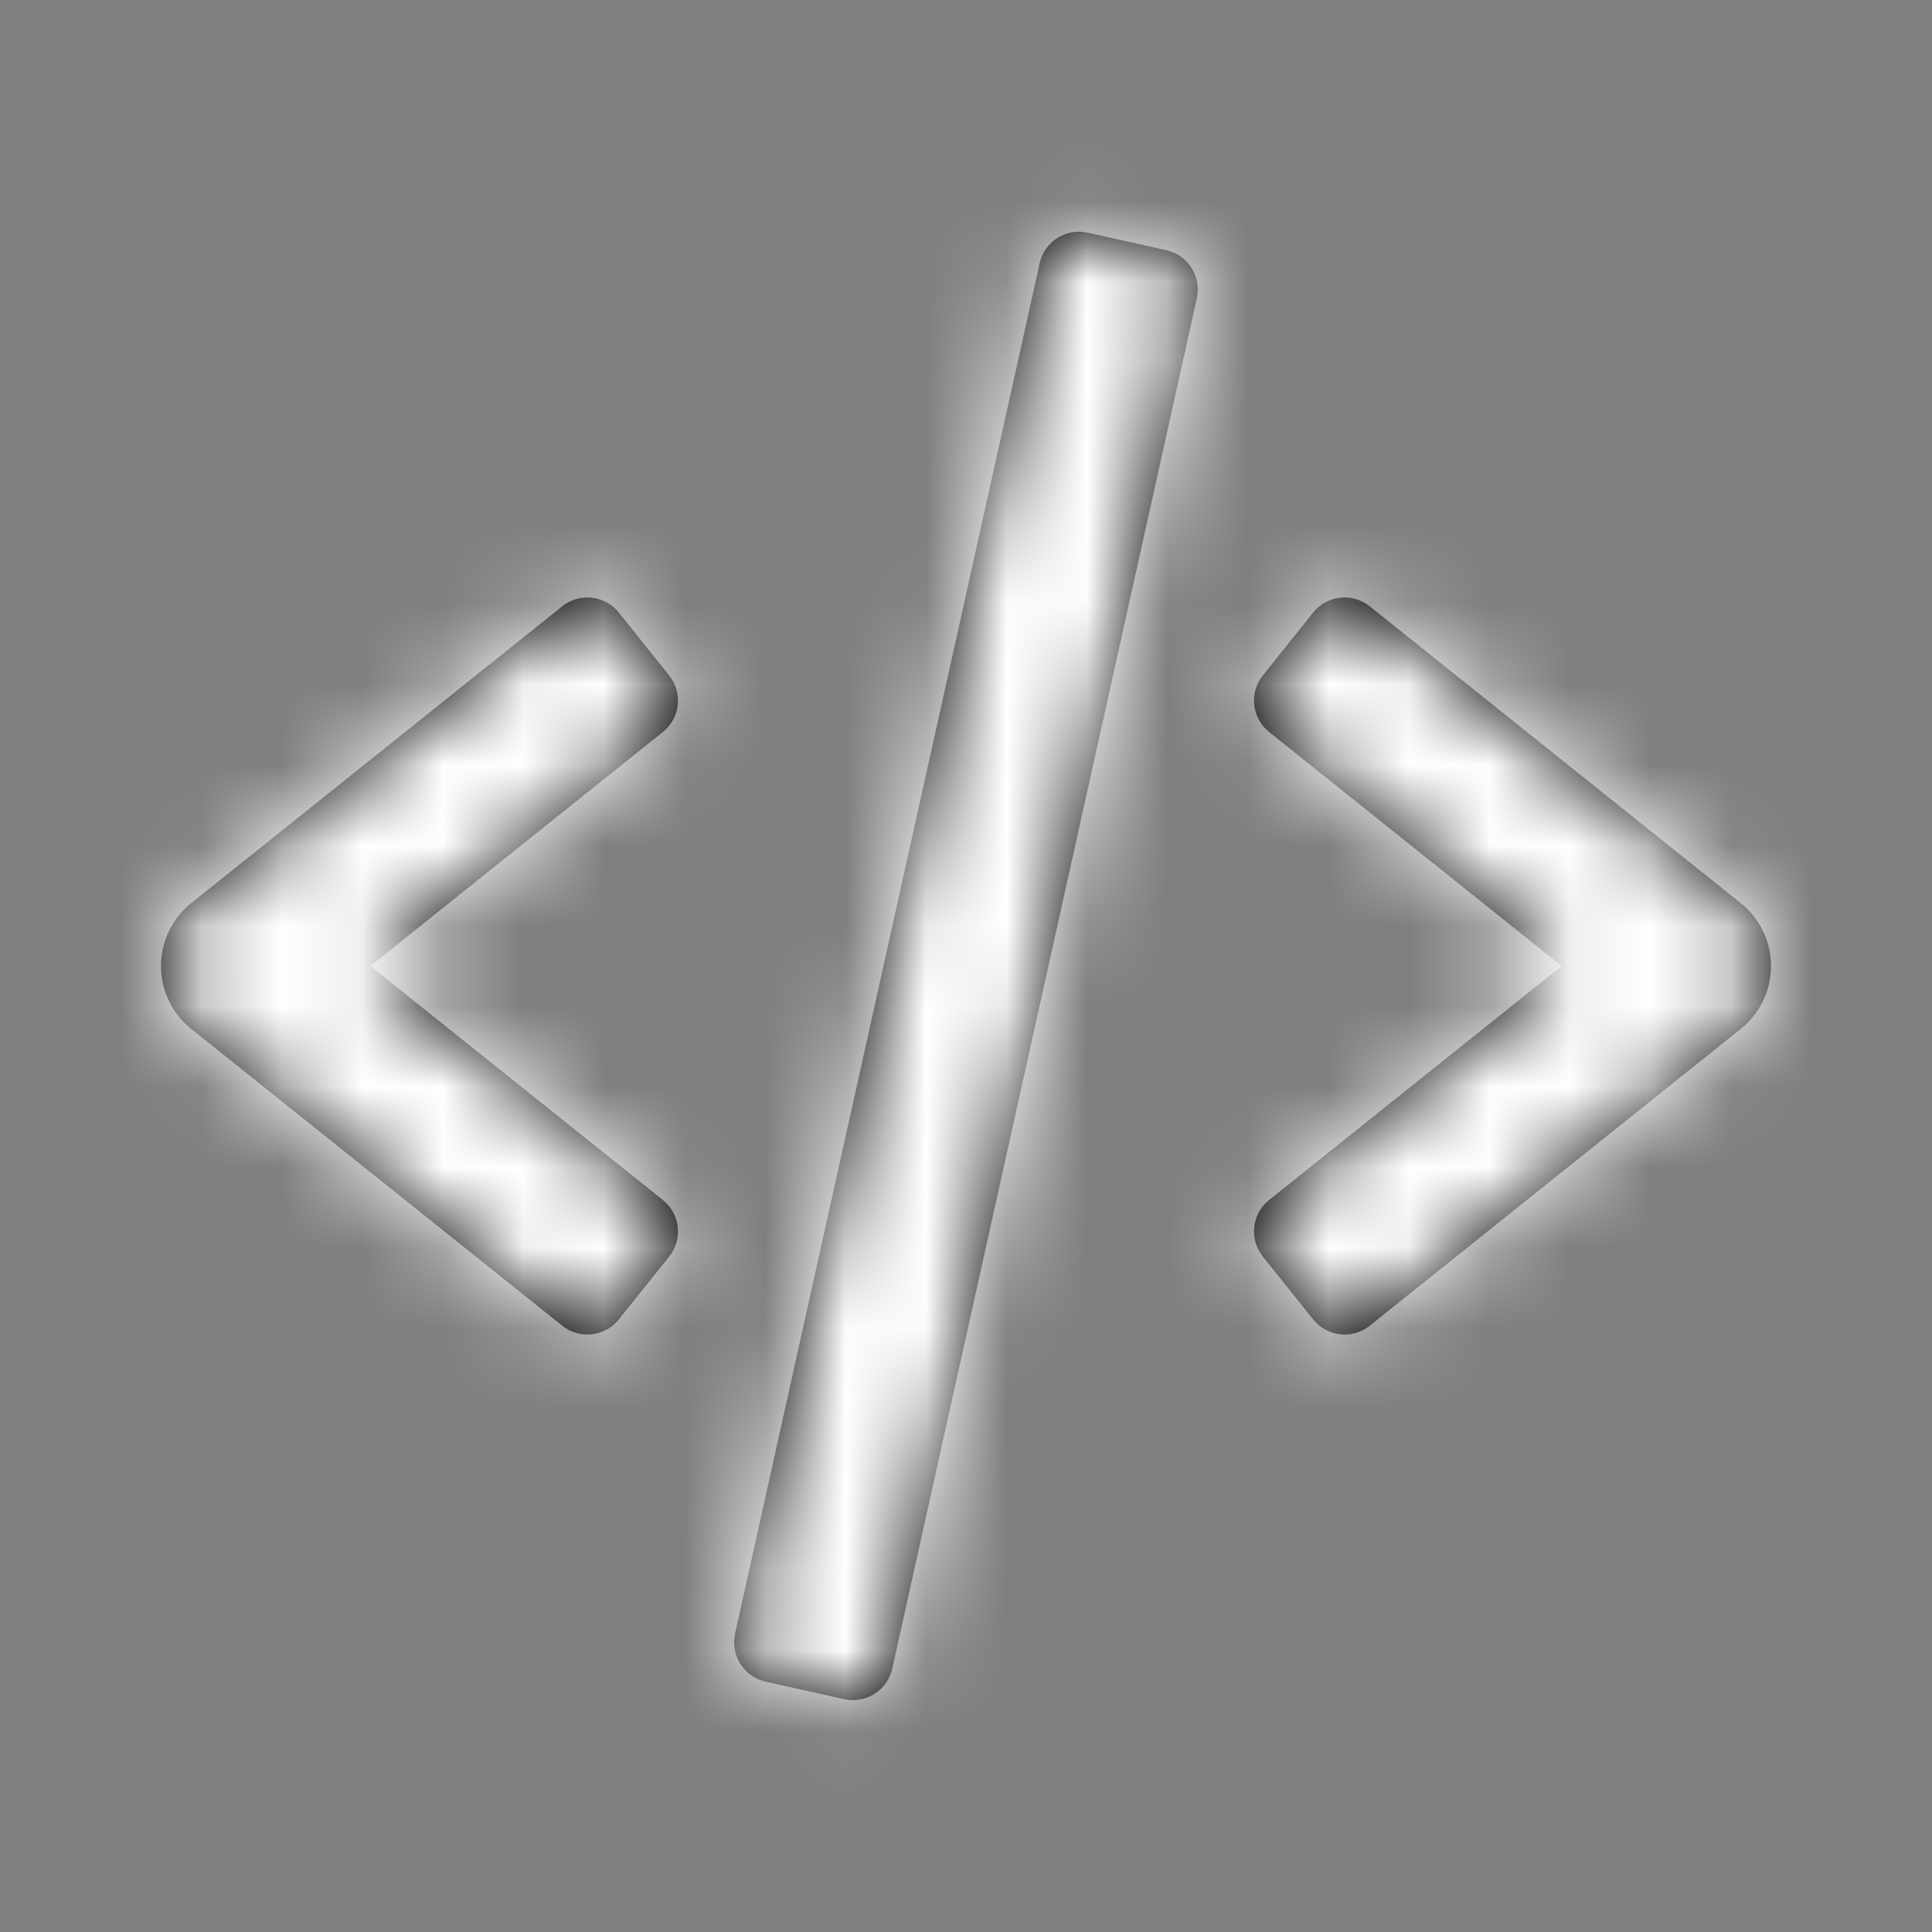 <?xml version="1.0" encoding="UTF-8"?>
<svg width="24px" height="24px" viewBox="0 0 24 24" version="1.1" xmlns="http://www.w3.org/2000/svg" xmlns:xlink="http://www.w3.org/1999/xlink">
    <rect x="0" y="0" width="24" height="24" fill="#808080" stroke="none"/>
    <title>96C9688C-D05A-49B7-B2F2-21041D9042BF</title>
    <defs>
        <path d="M13.511,2.89 L14.488,3.108 C14.757,3.167 14.927,3.435 14.868,3.704 L11.084,20.728 C11.025,20.997 10.757,21.167 10.488,21.108 L9.511,20.89 C9.242,20.831 9.072,20.563 9.131,20.294 L12.915,3.27 C12.974,3.001 13.242,2.831 13.511,2.89 Z M6.985,7.531 C7.2,7.359 7.515,7.394 7.687,7.609 L7.687,7.609 L8.313,8.391 L8.313,8.391 L8.363,8.466 C8.475,8.674 8.426,8.94 8.235,9.093 L8.235,9.093 L4.601,12 L8.235,14.907 L8.235,14.907 L8.3,14.969 C8.455,15.148 8.466,15.418 8.313,15.609 L8.313,15.609 L7.687,16.391 C7.515,16.606 7.2,16.641 6.985,16.469 L6.985,16.469 L2.375,12.781 C2.138,12.591 2,12.304 2,12 C2,11.696 2.138,11.409 2.375,11.219 L2.375,11.219 Z M16.313,7.609 C16.485,7.394 16.8,7.359 17.015,7.531 L17.015,7.531 L21.625,11.219 C21.862,11.409 22,11.696 22,12 C22,12.304 21.862,12.591 21.625,12.781 L21.625,12.781 L17.015,16.469 C16.8,16.641 16.485,16.606 16.313,16.391 L16.313,16.391 L15.687,15.609 L15.687,15.609 L15.637,15.534 C15.525,15.326 15.574,15.06 15.765,14.907 L15.765,14.907 L19.399,12 L15.765,9.093 L15.765,9.093 L15.7,9.031 C15.545,8.852 15.534,8.582 15.687,8.391 L15.687,8.391 Z" id="path-1"></path>
    </defs>
    <g id="web-player-(актуализация-2021.08:-новая-страница-проекта-и-стиль-кнопок)" stroke="none" stroke-width="1" fill="none" fill-rule="evenodd">
        <g id="web-player-player-skin.-icon-pack" transform="translate(-291, -1325)">
            <g id="icons/24/embed-code" transform="translate(291, 1325)">
                <mask id="mask-2" fill="white">
                    <use xlink:href="#path-1"></use>
                </mask>
                <use id="Combined-Shape" fill="#000000" fill-rule="nonzero" xlink:href="#path-1"></use>
                <g id="icons/color/white" mask="url(#mask-2)" fill="#FFFFFF">
                    <rect id="Color-plate" x="0" y="0" width="24" height="24"></rect>
                </g>
            </g>
        </g>
    </g>
</svg>